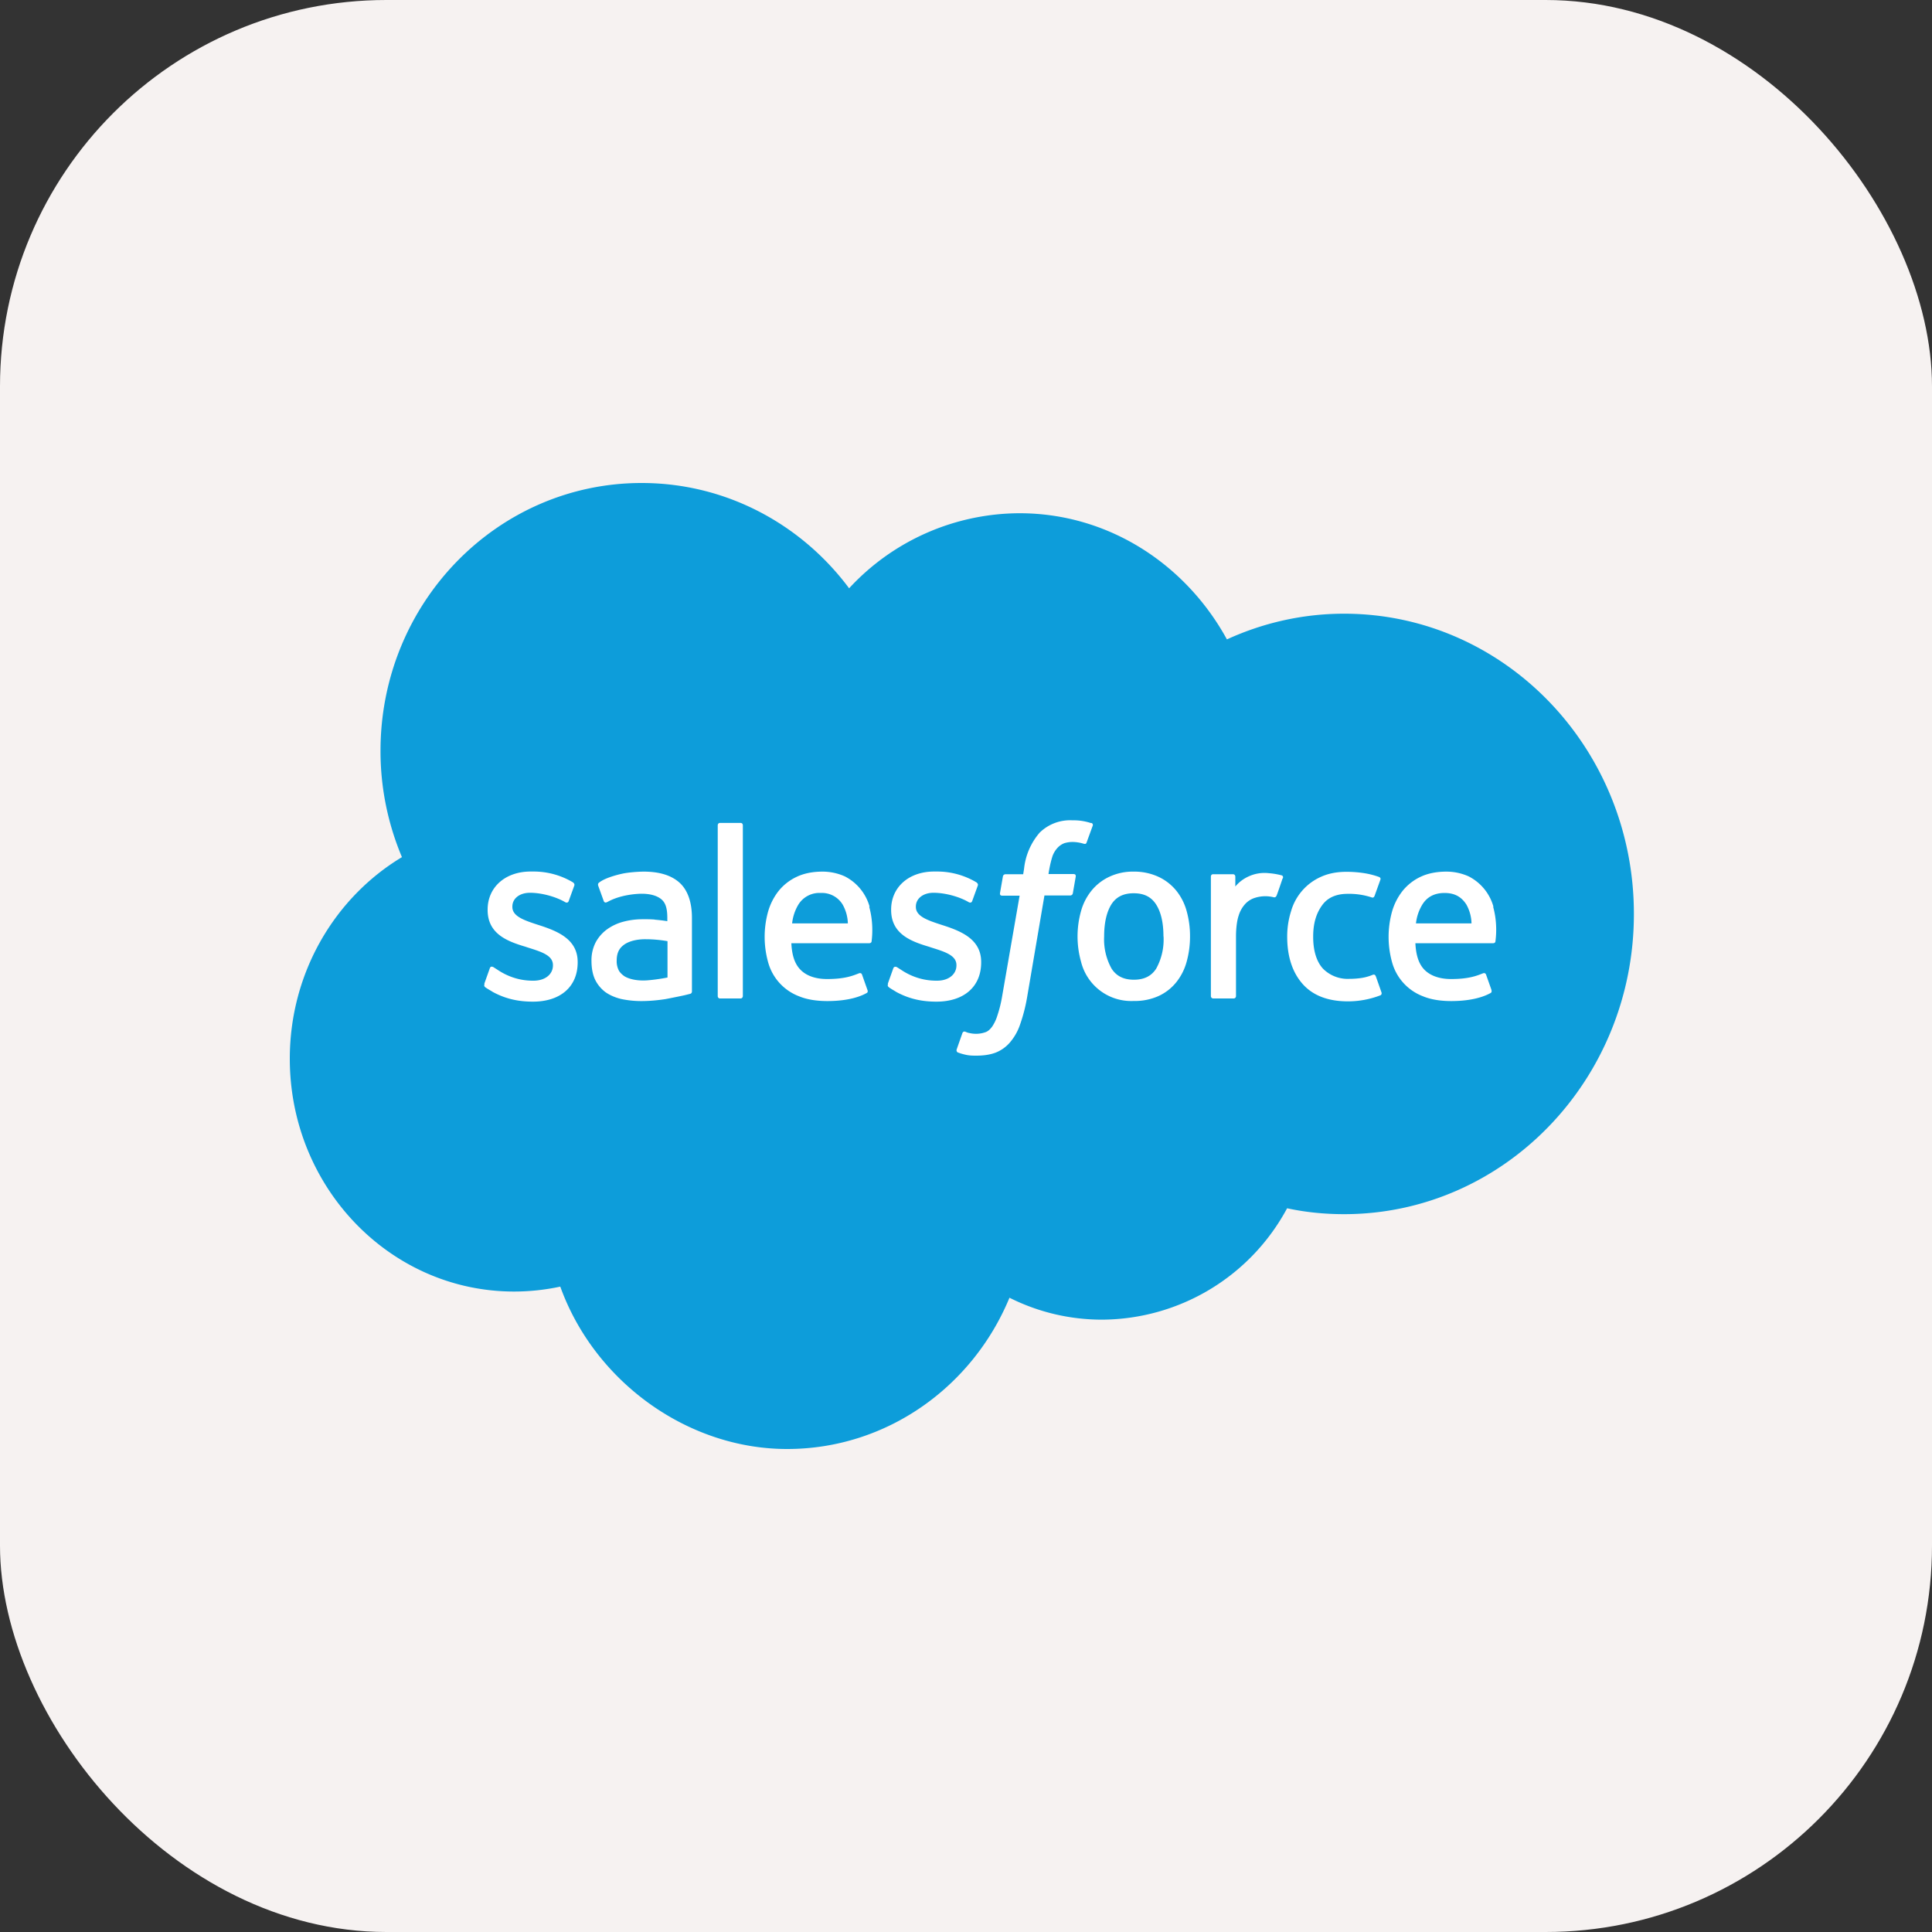 <svg xmlns="http://www.w3.org/2000/svg" fill="none" viewBox="0 0 20 20">
  <rect x="0" y="0" width="20" height="20" fill="#333333" stroke="none"/>
  <rect width="20" height="20" fill="#F6F2F1" rx="4" />
  <path fill="#0D9DDA"
    d="M8.79 6.09a2.409 2.409 0 0 1 1.764-.777c.919 0 1.72.526 2.147 1.306.371-.17.782-.266 1.213-.266 1.657 0 3 1.39 3 3.108 0 1.717-1.344 3.108-3 3.108-.203 0-.4-.02-.59-.061a2.186 2.186 0 0 1-1.915 1.153 2.13 2.13 0 0 1-.959-.227C10.07 14.354 9.181 15 8.148 15c-1.033 0-1.995-.7-2.348-1.681a2.287 2.287 0 0 1-.478.051C4.04 13.37 3 12.292 3 10.96c0-.891.467-1.67 1.161-2.087a2.82 2.82 0 0 1-.222-1.101C3.939 6.24 5.149 5 6.642 5c.876 0 1.655.428 2.148 1.09Z" />
  <path fill="#fff"
    d="M5.016 10.186c-.009.023.003.028.006.033.026.019.054.033.08.05.141.076.275.1.415.1.286 0 .463-.156.463-.406v-.005c0-.231-.201-.316-.388-.377l-.025-.008c-.141-.046-.263-.087-.263-.184v-.005c0-.08.071-.142.183-.142.123 0 .269.042.362.096 0 0 .027.018.038-.01l.058-.16c.006-.016-.005-.027-.014-.034a.794.794 0 0 0-.41-.112h-.028c-.262 0-.445.162-.445.394v.004c0 .246.201.324.39.38l.03.01c.137.043.256.08.256.18v.004c0 .09-.078.158-.201.158-.049 0-.202 0-.368-.11l-.047-.03c-.008-.004-.03-.014-.038.013l-.057.16h.003ZM9.193 10.186c-.009.023.004.028.007.033.025.019.053.033.079.05.141.076.275.1.415.1.286 0 .463-.156.463-.406v-.005c0-.231-.2-.316-.388-.377l-.025-.008c-.141-.046-.263-.087-.263-.184v-.005c0-.08.072-.142.183-.142.123 0 .27.042.362.096 0 0 .027.018.038-.01l.058-.16c.006-.016-.005-.027-.014-.034a.794.794 0 0 0-.41-.112H9.67c-.262 0-.445.162-.445.394v.004c0 .246.201.324.39.38l.03.01c.137.043.256.08.256.18v.004c0 .09-.078.158-.2.158-.05 0-.203 0-.369-.11l-.047-.03c-.005-.003-.03-.012-.038.013l-.057.16h.003ZM12.284 9.431a.58.58 0 0 0-.108-.212.522.522 0 0 0-.183-.142.595.595 0 0 0-.255-.054.572.572 0 0 0-.256.054.52.52 0 0 0-.182.142.581.581 0 0 0-.109.212.968.968 0 0 0 0 .525.535.535 0 0 0 .546.406.595.595 0 0 0 .256-.051.504.504 0 0 0 .183-.142.58.58 0 0 0 .108-.213.964.964 0 0 0 .035-.262.956.956 0 0 0-.035-.263Zm-.239.263a.622.622 0 0 1-.076.333c-.05.078-.126.115-.231.115-.105 0-.181-.037-.231-.115a.623.623 0 0 1-.077-.333c0-.142.026-.253.075-.332.05-.078.125-.115.231-.115.107 0 .181.037.232.116.05.078.076.189.076.33" />
  <path fill="#fff" fill-rule="evenodd"
    d="M14.241 10.105c-.008-.024-.03-.014-.03-.014a.507.507 0 0 1-.111.032.84.84 0 0 1-.131.01.36.36 0 0 1-.273-.105c-.065-.07-.103-.183-.102-.334 0-.14.034-.242.092-.322.057-.08.146-.119.264-.119a.75.75 0 0 1 .253.038s.018.007.027-.018l.06-.167c.006-.019-.01-.026-.015-.028a.835.835 0 0 0-.159-.04 1.196 1.196 0 0 0-.178-.013c-.1 0-.188.017-.266.053a.556.556 0 0 0-.307.355.863.863 0 0 0-.04.264c0 .203.053.367.158.487.105.12.263.182.47.182a.933.933 0 0 0 .338-.063s.017-.008.01-.03l-.058-.165-.002-.003ZM15.46 9.386a.504.504 0 0 0-.257-.314.562.562 0 0 0-.231-.049c-.1 0-.192.018-.267.054a.527.527 0 0 0-.185.145.621.621 0 0 0-.11.216.98.98 0 0 0 .002.528.525.525 0 0 0 .32.348c.08.033.179.049.291.049.233 0 .356-.055.407-.083.009-.005.016-.014.007-.04l-.053-.15c-.008-.023-.03-.015-.03-.015-.058.022-.14.06-.332.06-.125 0-.218-.037-.276-.096-.059-.06-.088-.15-.094-.275h.807s.02 0 .022-.02c0-.01.028-.17-.024-.357l.003-.001Zm-.802.173a.474.474 0 0 1 .066-.195c.048-.078.124-.12.23-.12.107 0 .176.042.226.12a.418.418 0 0 1 .053.195h-.575ZM9.002 9.386a.504.504 0 0 0-.257-.314.562.562 0 0 0-.232-.049c-.1 0-.191.018-.266.054a.527.527 0 0 0-.186.145.622.622 0 0 0-.11.216.978.978 0 0 0 .002.528.525.525 0 0 0 .32.348c.08.033.18.049.292.049.233 0 .356-.055.406-.083.01-.005.017-.014.006-.04l-.053-.15c-.007-.023-.03-.015-.03-.015-.058.022-.14.06-.332.06-.125 0-.218-.037-.275-.096-.06-.06-.089-.15-.095-.275H9s.021 0 .023-.02c0-.01.027-.17-.025-.357l.005-.001Zm-.802.173a.474.474 0 0 1 .065-.195.255.255 0 0 1 .232-.12.25.25 0 0 1 .226.12.419.419 0 0 1 .054.195H8.2Z"
    clip-rule="evenodd" />
  <path fill="#fff"
    d="M6.777 9.519a1.473 1.473 0 0 0-.126-.003.767.767 0 0 0-.2.026.514.514 0 0 0-.169.08.4.4 0 0 0-.117.136.403.403 0 0 0-.042.19c0 .072.012.138.036.19.024.051.06.095.105.13.044.032.1.057.164.073a.992.992 0 0 0 .214.022c.082 0 .165-.008.245-.02.079-.015.176-.035.202-.041l.056-.014c.02-.005.018-.027.018-.027v-.758c0-.165-.044-.289-.129-.366-.085-.076-.208-.114-.37-.114-.06 0-.158.008-.216.02 0 0-.176.035-.248.095 0 0-.015.009-.007.032l.057.158c.008.02.026.014.026.014l.014-.006c.155-.086.352-.084.352-.084.086 0 .153.018.199.053.044.034.067.087.067.197v.034a1.772 1.772 0 0 0-.133-.016l.002-.001Zm-.321.581a.19.19 0 0 1-.047-.048.208.208 0 0 1-.025-.108c0-.074.023-.125.072-.161 0 0 .07-.063.234-.06.116 0 .22.02.22.02v.376s-.103.022-.218.03c-.165.009-.238-.049-.236-.049Z" />
  <path fill="#fff" fill-rule="evenodd"
    d="M13.28 9.092c.007-.019-.005-.028-.011-.03a.728.728 0 0 0-.136-.023.392.392 0 0 0-.208.034.383.383 0 0 0-.137.104v-.102c0-.014-.01-.025-.023-.025h-.207c-.014 0-.023.01-.023.025v1.236c0 .014.01.025.025.025h.211c.014 0 .024-.011.024-.025v-.617c0-.083.01-.166.028-.217a.31.31 0 0 1 .07-.122.23.23 0 0 1 .099-.061.36.36 0 0 1 .196-.005c.015.002.024-.008.029-.022.014-.037.053-.151.06-.173l.004-.002ZM11.292 8.52a.563.563 0 0 0-.189-.028.45.45 0 0 0-.34.127.678.678 0 0 0-.162.375l-.009.056h-.183s-.023 0-.027.023l-.03.172c-.002.018.004.027.025.027h.178l-.18 1.036a1.29 1.29 0 0 1-.05.204.431.431 0 0 1-.056.118c-.021.026-.04.047-.073.057a.292.292 0 0 1-.16.007c-.02-.003-.028-.008-.044-.014 0 0-.02-.008-.029.014l-.059.168c-.006.016.003.03.012.033a.52.52 0 0 0 .073.022c.044.011.082.011.119.011.075 0 .142-.01.198-.031a.377.377 0 0 0 .149-.106.558.558 0 0 0 .105-.186 1.72 1.72 0 0 0 .072-.278l.18-1.057h.267s.023 0 .027-.023l.03-.172c.002-.017-.004-.027-.025-.027h-.257s.013-.098.042-.187a.252.252 0 0 1 .057-.09.185.185 0 0 1 .067-.043.298.298 0 0 1 .086-.012.41.41 0 0 1 .108.017c.026.008.03 0 .035-.013l.063-.173c.006-.019-.01-.027-.015-.028l-.005.001ZM7.69 10.31c0 .015-.01.026-.023.026h-.214c-.014 0-.023-.011-.023-.025V8.544c0-.014.009-.025.023-.025h.214c.014 0 .023.01.023.025v1.767Z"
    clip-rule="evenodd" />
</svg>